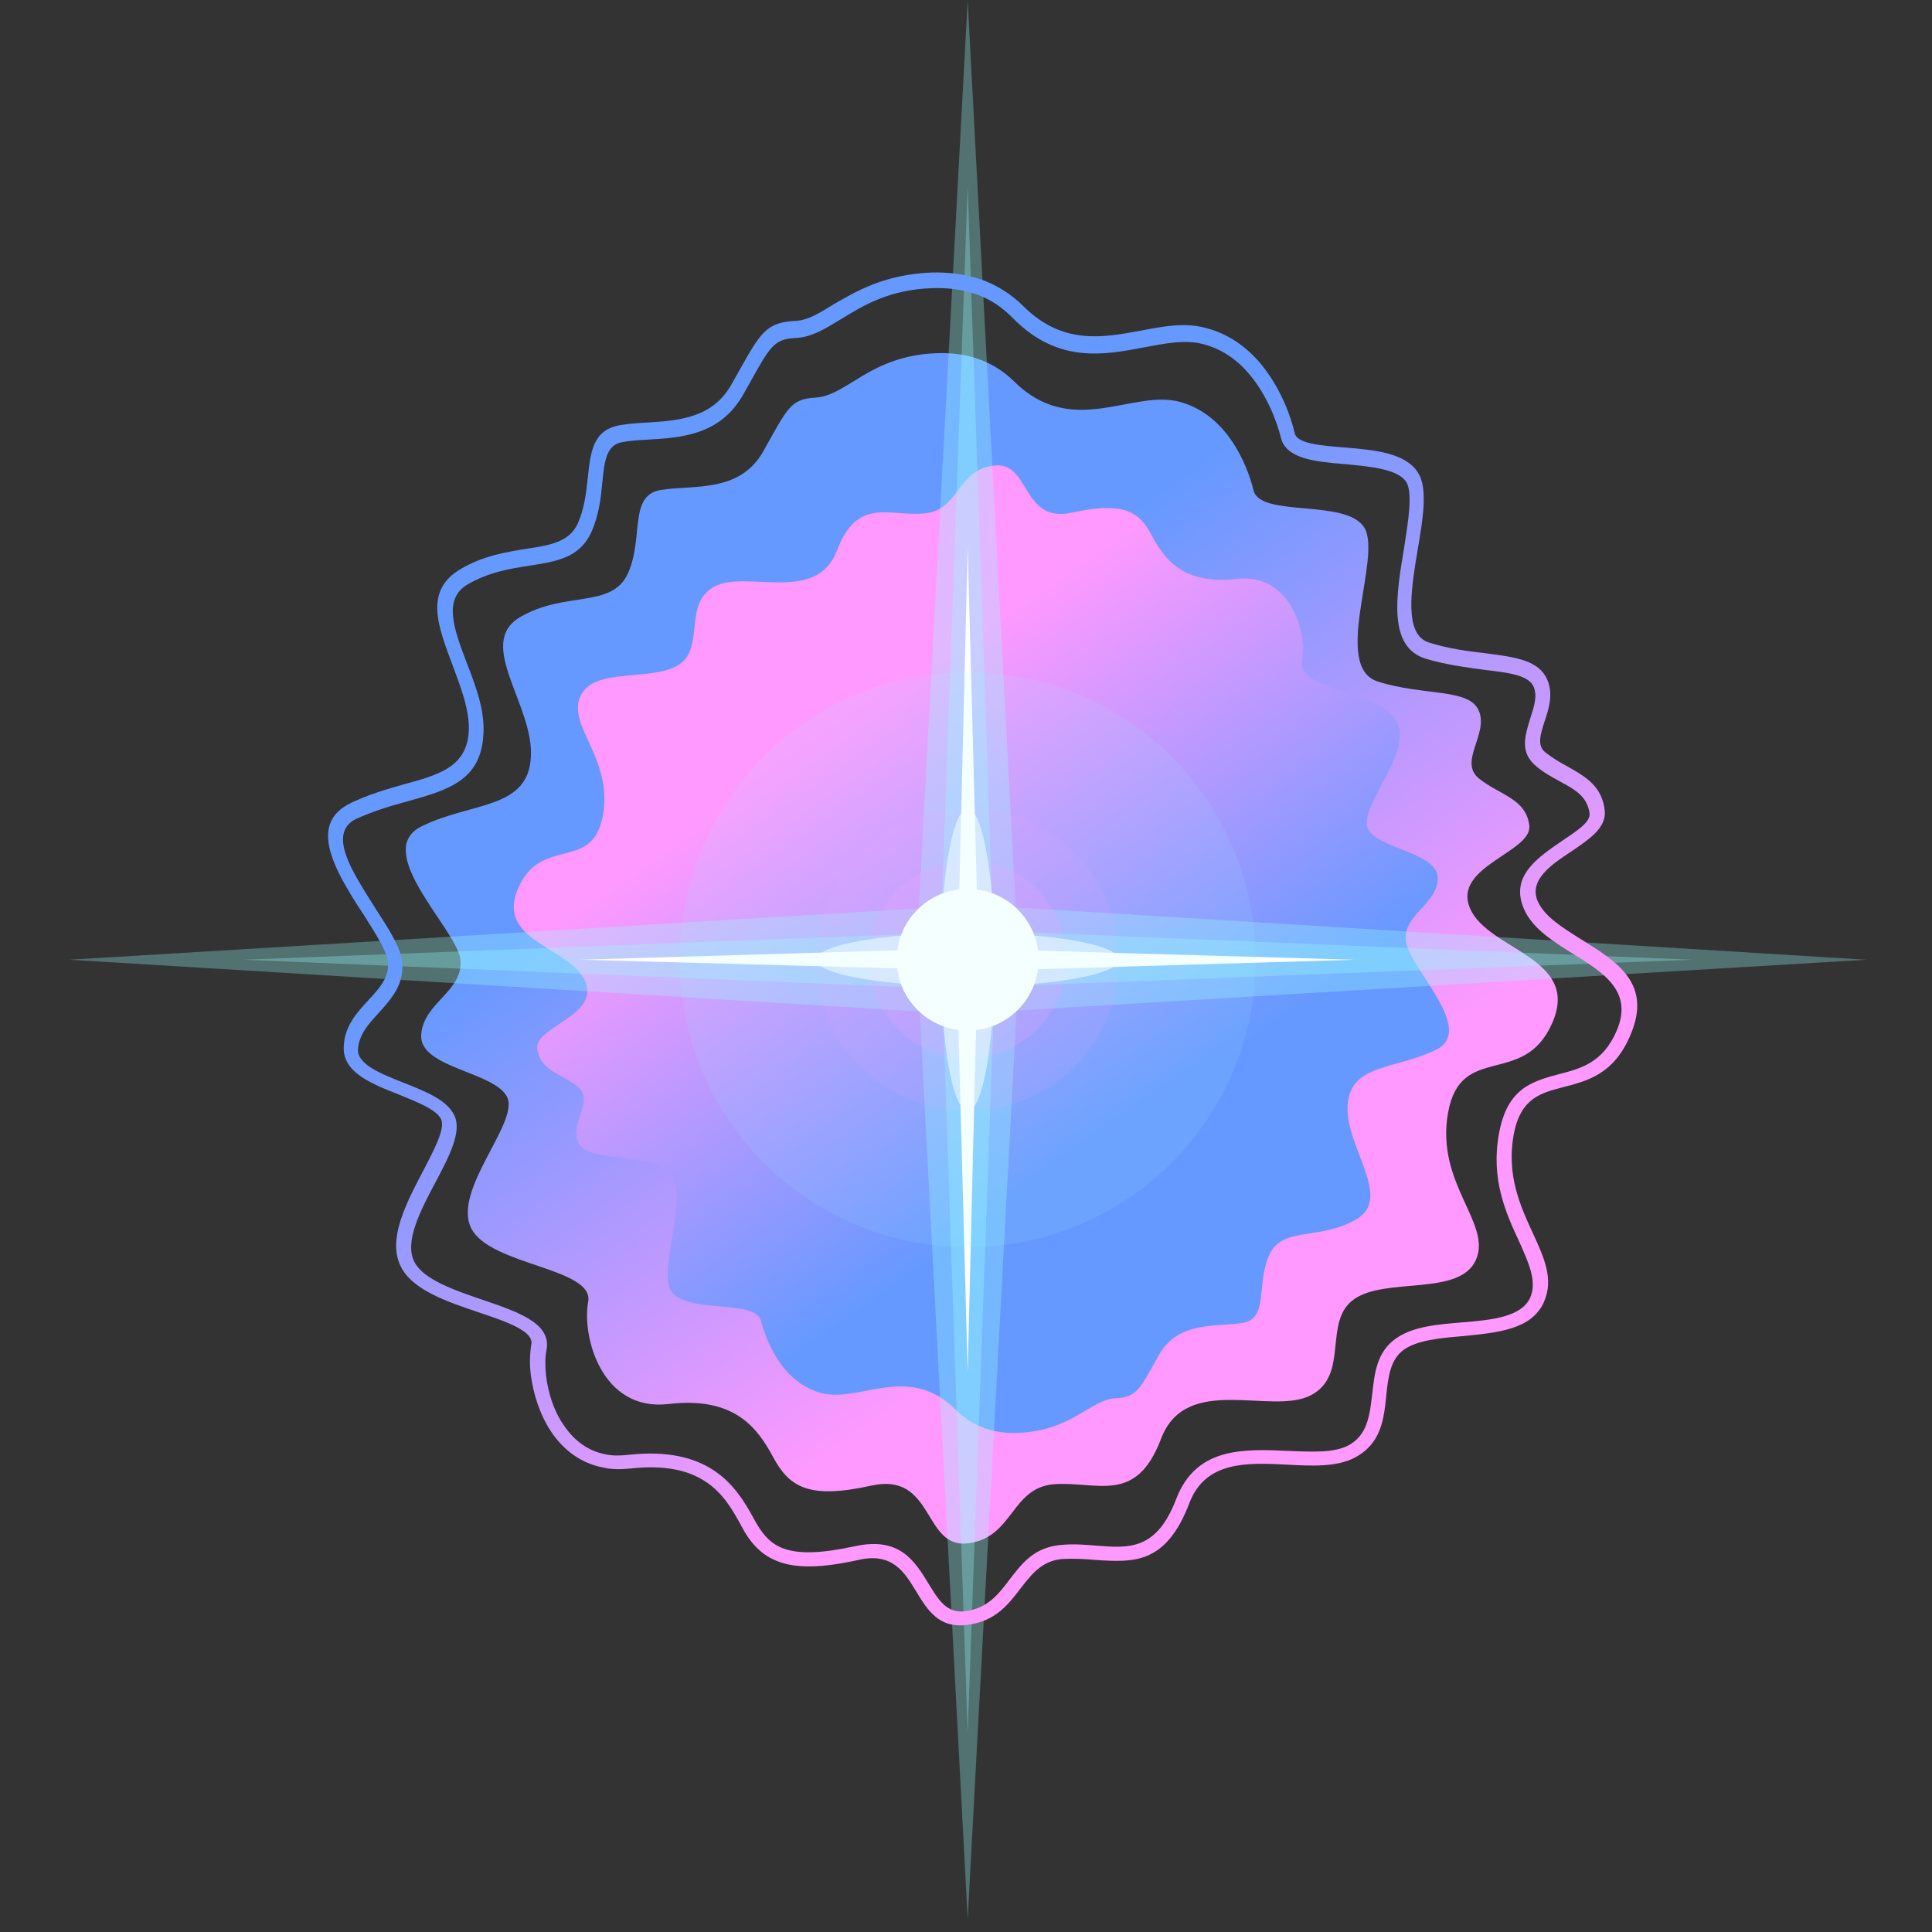 <svg xmlns="http://www.w3.org/2000/svg" xmlns:xlink="http://www.w3.org/1999/xlink" width="204" zoomAndPan="magnify" viewBox="0 0 153 153" height="204" preserveAspectRatio="xMidYMid meet" version="1.0"><rect x="0" y="0" width="153" height="153" fill="#333333" stroke="none"/><defs><clipPath id="db8d544414"><path d="M 32 27 L 124 27 L 124 123 L 32 123 Z M 32 27 " clip-rule="nonzero"/></clipPath><clipPath id="49e6bb229f"><path d="M 74.188 27.969 C 76.242 27.891 78.453 28.395 80.277 30.176 C 84.852 34.742 89.582 30.871 93.344 31.801 C 97.105 32.77 98.734 36.676 99.277 38.844 C 99.82 41.012 106.609 39.465 108.043 41.785 C 109.477 44.109 105.406 52.816 109.129 53.98 C 112.852 55.141 116.379 54.484 117.117 56.301 C 117.891 58.121 115.488 60.328 117.117 61.645 C 118.746 62.961 120.84 63.23 121.109 65.359 C 121.383 67.488 114.984 68.609 116.418 71.938 C 117.855 75.27 125.184 75.809 122.934 80.996 C 120.684 86.184 115.684 82.508 114.676 88.117 C 113.664 93.73 118.164 96.867 116.883 99.77 C 115.605 102.672 109.789 101.125 107.266 102.867 C 104.707 104.605 106.918 108.863 103.816 110.492 C 100.715 112.117 93.926 108.711 91.949 113.934 C 89.973 119.16 86.945 117.305 83.496 117.535 C 80.043 117.805 80.277 121.754 76.672 122.219 C 73.062 122.684 74.031 116.527 68.992 117.652 C 63.949 118.773 62.477 117.691 61.234 115.406 C 59.996 113.121 58.211 110.566 52.938 111.188 C 47.625 111.805 46.074 105.809 46.578 103.098 C 47.082 100.387 38.781 100.234 37.309 97.254 C 35.836 94.234 41.07 88.969 40.18 86.918 C 39.25 84.867 33.199 84.598 33.355 81.965 C 33.508 79.371 36.766 78.52 36.457 75.926 C 36.031 73.449 29.438 67.371 33.391 65.438 C 37.309 63.5 41.809 64.121 42.039 59.98 C 42.312 55.875 37.621 50.961 41.188 48.871 C 44.754 46.781 48.438 48.211 49.719 45.426 C 51 42.637 49.758 39.23 52.316 38.805 C 54.875 38.379 58.598 39.078 60.461 35.711 C 62.359 32.344 62.594 31.605 64.531 31.492 C 67.09 31.375 68.836 28.164 74.188 27.969 Z M 74.188 27.969 " clip-rule="evenodd"/></clipPath><linearGradient x1="11775.811" gradientTransform="matrix(0.011, 0, 0, -0.011, -14.876, -14.812)" y1="-13198.324" x2="4903.64" gradientUnits="userSpaceOnUse" y2="-3286.369" id="40c630bc21"><stop stop-opacity="1" stop-color="rgb(100%, 59.999%, 100%)" offset="0"/><stop stop-opacity="1" stop-color="rgb(100%, 59.999%, 100%)" offset="0.25"/><stop stop-opacity="1" stop-color="rgb(100%, 59.999%, 100%)" offset="0.281"/><stop stop-opacity="1" stop-color="rgb(100%, 59.999%, 100%)" offset="0.297"/><stop stop-opacity="1" stop-color="rgb(99.678%, 59.999%, 100%)" offset="0.301"/><stop stop-opacity="1" stop-color="rgb(99.356%, 59.999%, 100%)" offset="0.305"/><stop stop-opacity="1" stop-color="rgb(98.709%, 59.999%, 100%)" offset="0.309"/><stop stop-opacity="1" stop-color="rgb(98.062%, 59.999%, 100%)" offset="0.312"/><stop stop-opacity="1" stop-color="rgb(97.415%, 59.999%, 100%)" offset="0.316"/><stop stop-opacity="1" stop-color="rgb(96.768%, 59.999%, 100%)" offset="0.32"/><stop stop-opacity="1" stop-color="rgb(96.12%, 59.999%, 100%)" offset="0.324"/><stop stop-opacity="1" stop-color="rgb(95.473%, 59.999%, 100%)" offset="0.328"/><stop stop-opacity="1" stop-color="rgb(94.826%, 59.999%, 100%)" offset="0.332"/><stop stop-opacity="1" stop-color="rgb(94.179%, 59.999%, 100%)" offset="0.336"/><stop stop-opacity="1" stop-color="rgb(93.532%, 59.999%, 100%)" offset="0.34"/><stop stop-opacity="1" stop-color="rgb(92.885%, 59.999%, 100%)" offset="0.344"/><stop stop-opacity="1" stop-color="rgb(92.236%, 59.999%, 100%)" offset="0.348"/><stop stop-opacity="1" stop-color="rgb(91.589%, 59.999%, 100%)" offset="0.352"/><stop stop-opacity="1" stop-color="rgb(90.942%, 59.999%, 100%)" offset="0.355"/><stop stop-opacity="1" stop-color="rgb(90.295%, 59.999%, 100%)" offset="0.359"/><stop stop-opacity="1" stop-color="rgb(89.648%, 59.999%, 100%)" offset="0.363"/><stop stop-opacity="1" stop-color="rgb(89.001%, 59.999%, 100%)" offset="0.367"/><stop stop-opacity="1" stop-color="rgb(88.354%, 59.999%, 100%)" offset="0.371"/><stop stop-opacity="1" stop-color="rgb(87.708%, 59.999%, 100%)" offset="0.375"/><stop stop-opacity="1" stop-color="rgb(87.059%, 59.999%, 100%)" offset="0.379"/><stop stop-opacity="1" stop-color="rgb(86.412%, 59.999%, 100%)" offset="0.383"/><stop stop-opacity="1" stop-color="rgb(85.765%, 59.999%, 100%)" offset="0.387"/><stop stop-opacity="1" stop-color="rgb(85.118%, 59.999%, 100%)" offset="0.391"/><stop stop-opacity="1" stop-color="rgb(84.471%, 59.999%, 100%)" offset="0.395"/><stop stop-opacity="1" stop-color="rgb(83.824%, 59.999%, 100%)" offset="0.398"/><stop stop-opacity="1" stop-color="rgb(83.176%, 59.999%, 100%)" offset="0.402"/><stop stop-opacity="1" stop-color="rgb(82.529%, 59.999%, 100%)" offset="0.406"/><stop stop-opacity="1" stop-color="rgb(81.882%, 59.999%, 100%)" offset="0.41"/><stop stop-opacity="1" stop-color="rgb(81.235%, 59.999%, 100%)" offset="0.414"/><stop stop-opacity="1" stop-color="rgb(80.588%, 59.999%, 100%)" offset="0.418"/><stop stop-opacity="1" stop-color="rgb(79.941%, 59.999%, 100%)" offset="0.422"/><stop stop-opacity="1" stop-color="rgb(79.294%, 59.999%, 100%)" offset="0.426"/><stop stop-opacity="1" stop-color="rgb(78.647%, 59.999%, 100%)" offset="0.43"/><stop stop-opacity="1" stop-color="rgb(77.998%, 59.999%, 100%)" offset="0.434"/><stop stop-opacity="1" stop-color="rgb(77.351%, 59.999%, 100%)" offset="0.438"/><stop stop-opacity="1" stop-color="rgb(76.704%, 59.999%, 100%)" offset="0.441"/><stop stop-opacity="1" stop-color="rgb(76.057%, 59.999%, 100%)" offset="0.445"/><stop stop-opacity="1" stop-color="rgb(75.41%, 59.999%, 100%)" offset="0.449"/><stop stop-opacity="1" stop-color="rgb(74.763%, 59.999%, 100%)" offset="0.453"/><stop stop-opacity="1" stop-color="rgb(74.115%, 59.999%, 100%)" offset="0.457"/><stop stop-opacity="1" stop-color="rgb(73.468%, 59.999%, 100%)" offset="0.461"/><stop stop-opacity="1" stop-color="rgb(72.821%, 59.999%, 100%)" offset="0.465"/><stop stop-opacity="1" stop-color="rgb(72.174%, 59.999%, 100%)" offset="0.469"/><stop stop-opacity="1" stop-color="rgb(71.527%, 59.999%, 100%)" offset="0.473"/><stop stop-opacity="1" stop-color="rgb(70.88%, 59.999%, 100%)" offset="0.477"/><stop stop-opacity="1" stop-color="rgb(70.233%, 59.999%, 100%)" offset="0.48"/><stop stop-opacity="1" stop-color="rgb(69.586%, 59.999%, 100%)" offset="0.484"/><stop stop-opacity="1" stop-color="rgb(68.938%, 59.999%, 100%)" offset="0.488"/><stop stop-opacity="1" stop-color="rgb(68.291%, 59.999%, 100%)" offset="0.492"/><stop stop-opacity="1" stop-color="rgb(67.644%, 59.999%, 100%)" offset="0.496"/><stop stop-opacity="1" stop-color="rgb(66.997%, 59.999%, 100%)" offset="0.5"/><stop stop-opacity="1" stop-color="rgb(66.35%, 59.999%, 100%)" offset="0.504"/><stop stop-opacity="1" stop-color="rgb(65.703%, 59.999%, 100%)" offset="0.508"/><stop stop-opacity="1" stop-color="rgb(65.054%, 59.999%, 100%)" offset="0.512"/><stop stop-opacity="1" stop-color="rgb(64.407%, 59.999%, 100%)" offset="0.516"/><stop stop-opacity="1" stop-color="rgb(63.76%, 59.999%, 100%)" offset="0.52"/><stop stop-opacity="1" stop-color="rgb(63.113%, 59.999%, 100%)" offset="0.523"/><stop stop-opacity="1" stop-color="rgb(62.466%, 59.999%, 100%)" offset="0.527"/><stop stop-opacity="1" stop-color="rgb(61.819%, 59.999%, 100%)" offset="0.531"/><stop stop-opacity="1" stop-color="rgb(61.172%, 59.999%, 100%)" offset="0.535"/><stop stop-opacity="1" stop-color="rgb(60.526%, 59.999%, 100%)" offset="0.539"/><stop stop-opacity="1" stop-color="rgb(59.877%, 59.999%, 100%)" offset="0.543"/><stop stop-opacity="1" stop-color="rgb(59.23%, 59.999%, 100%)" offset="0.547"/><stop stop-opacity="1" stop-color="rgb(58.583%, 59.999%, 100%)" offset="0.551"/><stop stop-opacity="1" stop-color="rgb(57.936%, 59.999%, 100%)" offset="0.555"/><stop stop-opacity="1" stop-color="rgb(57.289%, 59.999%, 100%)" offset="0.559"/><stop stop-opacity="1" stop-color="rgb(56.642%, 59.999%, 100%)" offset="0.562"/><stop stop-opacity="1" stop-color="rgb(55.994%, 59.999%, 100%)" offset="0.566"/><stop stop-opacity="1" stop-color="rgb(55.347%, 59.999%, 100%)" offset="0.57"/><stop stop-opacity="1" stop-color="rgb(54.7%, 59.999%, 100%)" offset="0.574"/><stop stop-opacity="1" stop-color="rgb(54.053%, 59.999%, 100%)" offset="0.578"/><stop stop-opacity="1" stop-color="rgb(53.406%, 59.999%, 100%)" offset="0.582"/><stop stop-opacity="1" stop-color="rgb(52.759%, 59.999%, 100%)" offset="0.586"/><stop stop-opacity="1" stop-color="rgb(52.11%, 59.999%, 100%)" offset="0.59"/><stop stop-opacity="1" stop-color="rgb(51.463%, 59.999%, 100%)" offset="0.594"/><stop stop-opacity="1" stop-color="rgb(50.816%, 59.999%, 100%)" offset="0.598"/><stop stop-opacity="1" stop-color="rgb(50.169%, 59.999%, 100%)" offset="0.602"/><stop stop-opacity="1" stop-color="rgb(49.522%, 59.999%, 100%)" offset="0.605"/><stop stop-opacity="1" stop-color="rgb(48.875%, 59.999%, 100%)" offset="0.609"/><stop stop-opacity="1" stop-color="rgb(48.228%, 59.999%, 100%)" offset="0.613"/><stop stop-opacity="1" stop-color="rgb(47.581%, 59.999%, 100%)" offset="0.617"/><stop stop-opacity="1" stop-color="rgb(46.933%, 59.999%, 100%)" offset="0.621"/><stop stop-opacity="1" stop-color="rgb(46.286%, 59.999%, 100%)" offset="0.625"/><stop stop-opacity="1" stop-color="rgb(45.639%, 59.999%, 100%)" offset="0.629"/><stop stop-opacity="1" stop-color="rgb(44.992%, 59.999%, 100%)" offset="0.633"/><stop stop-opacity="1" stop-color="rgb(44.345%, 59.999%, 100%)" offset="0.637"/><stop stop-opacity="1" stop-color="rgb(43.698%, 59.999%, 100%)" offset="0.641"/><stop stop-opacity="1" stop-color="rgb(43.05%, 59.999%, 100%)" offset="0.645"/><stop stop-opacity="1" stop-color="rgb(42.403%, 59.999%, 100%)" offset="0.648"/><stop stop-opacity="1" stop-color="rgb(41.756%, 59.999%, 100%)" offset="0.652"/><stop stop-opacity="1" stop-color="rgb(41.109%, 59.999%, 100%)" offset="0.656"/><stop stop-opacity="1" stop-color="rgb(40.553%, 59.999%, 100%)" offset="0.66"/><stop stop-opacity="1" stop-color="rgb(39.999%, 59.999%, 100%)" offset="0.664"/><stop stop-opacity="1" stop-color="rgb(39.999%, 59.999%, 100%)" offset="0.672"/><stop stop-opacity="1" stop-color="rgb(39.999%, 59.999%, 100%)" offset="0.688"/><stop stop-opacity="1" stop-color="rgb(39.999%, 59.999%, 100%)" offset="0.75"/><stop stop-opacity="1" stop-color="rgb(39.999%, 59.999%, 100%)" offset="1"/></linearGradient><clipPath id="f0d7d3f86e"><path d="M 40 36 L 115 36 L 115 114 L 40 114 Z M 40 36 " clip-rule="nonzero"/></clipPath><clipPath id="bb50229cfa"><path d="M 80.625 113.473 C 78.957 113.547 77.176 113.121 75.699 111.652 C 71.977 107.938 68.141 111.07 65.113 110.336 C 62.051 109.562 60.73 106.387 60.266 104.605 C 59.801 102.828 54.293 104.105 53.133 102.207 C 51.969 100.312 55.305 93.227 52.277 92.297 C 49.254 91.332 46.383 91.871 45.762 90.402 C 45.145 88.93 47.082 87.152 45.762 86.066 C 44.445 84.984 42.738 84.789 42.543 83.047 C 42.352 81.305 47.508 80.414 46.344 77.707 C 45.18 74.996 39.211 74.57 41.031 70.352 C 42.855 66.133 46.926 69.113 47.742 64.586 C 48.555 60.055 44.91 57.5 45.957 55.141 C 47.004 52.781 51.695 54.02 53.789 52.625 C 55.848 51.23 54.062 47.746 56.621 46.434 C 59.141 45.117 64.648 47.863 66.277 43.605 C 67.906 39.348 70.348 40.898 73.141 40.664 C 75.973 40.473 75.738 37.219 78.688 36.871 C 81.633 36.484 80.859 41.516 84.93 40.586 C 89.039 39.695 90.242 40.547 91.211 42.406 C 92.219 44.266 93.656 46.316 97.961 45.852 C 102.266 45.348 103.543 50.227 103.117 52.43 C 102.691 54.637 109.438 54.754 110.641 57.191 C 111.844 59.629 107.578 63.926 108.312 65.59 C 109.051 67.254 113.977 67.488 113.859 69.617 C 113.742 71.707 111.066 72.441 111.34 74.531 C 111.57 76.621 116.922 81.539 113.742 83.125 C 110.562 84.711 106.918 84.207 106.723 87.539 C 106.531 90.867 110.332 94.852 107.422 96.555 C 104.516 98.258 101.527 97.098 100.52 99.383 C 99.473 101.664 100.48 104.414 98.426 104.762 C 96.371 105.109 93.344 104.57 91.793 107.277 C 90.281 109.988 90.051 110.605 88.496 110.723 C 86.402 110.723 84.969 113.316 80.625 113.473 Z M 80.625 113.473 " clip-rule="evenodd"/></clipPath><linearGradient x1="5699.978" gradientTransform="matrix(0.011, 0, 0, -0.011, -14.876, -14.812)" y1="-4133.611" x2="11283.169" gradientUnits="userSpaceOnUse" y2="-12186.519" id="8aed0a13f6"><stop stop-opacity="1" stop-color="rgb(100%, 59.999%, 100%)" offset="0"/><stop stop-opacity="1" stop-color="rgb(100%, 59.999%, 100%)" offset="0.25"/><stop stop-opacity="1" stop-color="rgb(100%, 59.999%, 100%)" offset="0.281"/><stop stop-opacity="1" stop-color="rgb(100%, 59.999%, 100%)" offset="0.297"/><stop stop-opacity="1" stop-color="rgb(99.756%, 59.999%, 100%)" offset="0.301"/><stop stop-opacity="1" stop-color="rgb(99.513%, 59.999%, 100%)" offset="0.305"/><stop stop-opacity="1" stop-color="rgb(98.865%, 59.999%, 100%)" offset="0.309"/><stop stop-opacity="1" stop-color="rgb(98.218%, 59.999%, 100%)" offset="0.312"/><stop stop-opacity="1" stop-color="rgb(97.569%, 59.999%, 100%)" offset="0.316"/><stop stop-opacity="1" stop-color="rgb(96.922%, 59.999%, 100%)" offset="0.32"/><stop stop-opacity="1" stop-color="rgb(96.274%, 59.999%, 100%)" offset="0.324"/><stop stop-opacity="1" stop-color="rgb(95.627%, 59.999%, 100%)" offset="0.328"/><stop stop-opacity="1" stop-color="rgb(94.98%, 59.999%, 100%)" offset="0.332"/><stop stop-opacity="1" stop-color="rgb(94.333%, 59.999%, 100%)" offset="0.336"/><stop stop-opacity="1" stop-color="rgb(93.684%, 59.999%, 100%)" offset="0.34"/><stop stop-opacity="1" stop-color="rgb(93.037%, 59.999%, 100%)" offset="0.344"/><stop stop-opacity="1" stop-color="rgb(92.389%, 59.999%, 100%)" offset="0.348"/><stop stop-opacity="1" stop-color="rgb(91.742%, 59.999%, 100%)" offset="0.352"/><stop stop-opacity="1" stop-color="rgb(91.093%, 59.999%, 100%)" offset="0.355"/><stop stop-opacity="1" stop-color="rgb(90.446%, 59.999%, 100%)" offset="0.359"/><stop stop-opacity="1" stop-color="rgb(89.798%, 59.999%, 100%)" offset="0.363"/><stop stop-opacity="1" stop-color="rgb(89.151%, 59.999%, 100%)" offset="0.367"/><stop stop-opacity="1" stop-color="rgb(88.503%, 59.999%, 100%)" offset="0.371"/><stop stop-opacity="1" stop-color="rgb(87.856%, 59.999%, 100%)" offset="0.375"/><stop stop-opacity="1" stop-color="rgb(87.207%, 59.999%, 100%)" offset="0.379"/><stop stop-opacity="1" stop-color="rgb(86.56%, 59.999%, 100%)" offset="0.383"/><stop stop-opacity="1" stop-color="rgb(85.912%, 59.999%, 100%)" offset="0.387"/><stop stop-opacity="1" stop-color="rgb(85.265%, 59.999%, 100%)" offset="0.391"/><stop stop-opacity="1" stop-color="rgb(84.618%, 59.999%, 100%)" offset="0.395"/><stop stop-opacity="1" stop-color="rgb(83.971%, 59.999%, 100%)" offset="0.398"/><stop stop-opacity="1" stop-color="rgb(83.322%, 59.999%, 100%)" offset="0.402"/><stop stop-opacity="1" stop-color="rgb(82.675%, 59.999%, 100%)" offset="0.406"/><stop stop-opacity="1" stop-color="rgb(82.027%, 59.999%, 100%)" offset="0.41"/><stop stop-opacity="1" stop-color="rgb(81.38%, 59.999%, 100%)" offset="0.414"/><stop stop-opacity="1" stop-color="rgb(80.731%, 59.999%, 100%)" offset="0.418"/><stop stop-opacity="1" stop-color="rgb(80.084%, 59.999%, 100%)" offset="0.422"/><stop stop-opacity="1" stop-color="rgb(79.436%, 59.999%, 100%)" offset="0.426"/><stop stop-opacity="1" stop-color="rgb(78.789%, 59.999%, 100%)" offset="0.43"/><stop stop-opacity="1" stop-color="rgb(78.14%, 59.999%, 100%)" offset="0.434"/><stop stop-opacity="1" stop-color="rgb(77.493%, 59.999%, 100%)" offset="0.438"/><stop stop-opacity="1" stop-color="rgb(76.845%, 59.999%, 100%)" offset="0.441"/><stop stop-opacity="1" stop-color="rgb(76.198%, 59.999%, 100%)" offset="0.445"/><stop stop-opacity="1" stop-color="rgb(75.551%, 59.999%, 100%)" offset="0.449"/><stop stop-opacity="1" stop-color="rgb(74.904%, 59.999%, 100%)" offset="0.453"/><stop stop-opacity="1" stop-color="rgb(74.255%, 59.999%, 100%)" offset="0.457"/><stop stop-opacity="1" stop-color="rgb(73.608%, 59.999%, 100%)" offset="0.461"/><stop stop-opacity="1" stop-color="rgb(72.96%, 59.999%, 100%)" offset="0.465"/><stop stop-opacity="1" stop-color="rgb(72.313%, 59.999%, 100%)" offset="0.469"/><stop stop-opacity="1" stop-color="rgb(71.664%, 59.999%, 100%)" offset="0.473"/><stop stop-opacity="1" stop-color="rgb(71.017%, 59.999%, 100%)" offset="0.477"/><stop stop-opacity="1" stop-color="rgb(70.369%, 59.999%, 100%)" offset="0.48"/><stop stop-opacity="1" stop-color="rgb(69.722%, 59.999%, 100%)" offset="0.484"/><stop stop-opacity="1" stop-color="rgb(69.073%, 59.999%, 100%)" offset="0.488"/><stop stop-opacity="1" stop-color="rgb(68.427%, 59.999%, 100%)" offset="0.492"/><stop stop-opacity="1" stop-color="rgb(67.778%, 59.999%, 100%)" offset="0.496"/><stop stop-opacity="1" stop-color="rgb(67.131%, 59.999%, 100%)" offset="0.5"/><stop stop-opacity="1" stop-color="rgb(66.484%, 59.999%, 100%)" offset="0.504"/><stop stop-opacity="1" stop-color="rgb(65.837%, 59.999%, 100%)" offset="0.508"/><stop stop-opacity="1" stop-color="rgb(65.189%, 59.999%, 100%)" offset="0.512"/><stop stop-opacity="1" stop-color="rgb(64.542%, 59.999%, 100%)" offset="0.516"/><stop stop-opacity="1" stop-color="rgb(63.893%, 59.999%, 100%)" offset="0.52"/><stop stop-opacity="1" stop-color="rgb(63.246%, 59.999%, 100%)" offset="0.523"/><stop stop-opacity="1" stop-color="rgb(62.598%, 59.999%, 100%)" offset="0.527"/><stop stop-opacity="1" stop-color="rgb(61.951%, 59.999%, 100%)" offset="0.531"/><stop stop-opacity="1" stop-color="rgb(61.302%, 59.999%, 100%)" offset="0.535"/><stop stop-opacity="1" stop-color="rgb(60.655%, 59.999%, 100%)" offset="0.539"/><stop stop-opacity="1" stop-color="rgb(60.007%, 59.999%, 100%)" offset="0.543"/><stop stop-opacity="1" stop-color="rgb(59.36%, 59.999%, 100%)" offset="0.547"/><stop stop-opacity="1" stop-color="rgb(58.711%, 59.999%, 100%)" offset="0.551"/><stop stop-opacity="1" stop-color="rgb(58.064%, 59.999%, 100%)" offset="0.555"/><stop stop-opacity="1" stop-color="rgb(57.417%, 59.999%, 100%)" offset="0.559"/><stop stop-opacity="1" stop-color="rgb(56.77%, 59.999%, 100%)" offset="0.562"/><stop stop-opacity="1" stop-color="rgb(56.122%, 59.999%, 100%)" offset="0.566"/><stop stop-opacity="1" stop-color="rgb(55.475%, 59.999%, 100%)" offset="0.57"/><stop stop-opacity="1" stop-color="rgb(54.826%, 59.999%, 100%)" offset="0.574"/><stop stop-opacity="1" stop-color="rgb(54.179%, 59.999%, 100%)" offset="0.578"/><stop stop-opacity="1" stop-color="rgb(53.531%, 59.999%, 100%)" offset="0.582"/><stop stop-opacity="1" stop-color="rgb(52.884%, 59.999%, 100%)" offset="0.586"/><stop stop-opacity="1" stop-color="rgb(52.235%, 59.999%, 100%)" offset="0.59"/><stop stop-opacity="1" stop-color="rgb(51.588%, 59.999%, 100%)" offset="0.594"/><stop stop-opacity="1" stop-color="rgb(50.94%, 59.999%, 100%)" offset="0.598"/><stop stop-opacity="1" stop-color="rgb(50.293%, 59.999%, 100%)" offset="0.602"/><stop stop-opacity="1" stop-color="rgb(49.644%, 59.999%, 100%)" offset="0.605"/><stop stop-opacity="1" stop-color="rgb(48.997%, 59.999%, 100%)" offset="0.609"/><stop stop-opacity="1" stop-color="rgb(48.351%, 59.999%, 100%)" offset="0.613"/><stop stop-opacity="1" stop-color="rgb(47.704%, 59.999%, 100%)" offset="0.617"/><stop stop-opacity="1" stop-color="rgb(47.055%, 59.999%, 100%)" offset="0.621"/><stop stop-opacity="1" stop-color="rgb(46.408%, 59.999%, 100%)" offset="0.625"/><stop stop-opacity="1" stop-color="rgb(45.76%, 59.999%, 100%)" offset="0.629"/><stop stop-opacity="1" stop-color="rgb(45.113%, 59.999%, 100%)" offset="0.633"/><stop stop-opacity="1" stop-color="rgb(44.464%, 59.999%, 100%)" offset="0.637"/><stop stop-opacity="1" stop-color="rgb(43.817%, 59.999%, 100%)" offset="0.641"/><stop stop-opacity="1" stop-color="rgb(43.169%, 59.999%, 100%)" offset="0.645"/><stop stop-opacity="1" stop-color="rgb(42.522%, 59.999%, 100%)" offset="0.648"/><stop stop-opacity="1" stop-color="rgb(41.873%, 59.999%, 100%)" offset="0.652"/><stop stop-opacity="1" stop-color="rgb(41.226%, 59.999%, 100%)" offset="0.656"/><stop stop-opacity="1" stop-color="rgb(40.613%, 59.999%, 100%)" offset="0.66"/><stop stop-opacity="1" stop-color="rgb(39.999%, 59.999%, 100%)" offset="0.664"/><stop stop-opacity="1" stop-color="rgb(39.999%, 59.999%, 100%)" offset="0.672"/><stop stop-opacity="1" stop-color="rgb(39.999%, 59.999%, 100%)" offset="0.688"/><stop stop-opacity="1" stop-color="rgb(39.999%, 59.999%, 100%)" offset="0.75"/><stop stop-opacity="1" stop-color="rgb(39.999%, 59.999%, 100%)" offset="1"/></linearGradient><clipPath id="a84443c1eb"><path d="M 5.473 0 L 147.793 0 L 147.793 152 L 5.473 152 Z M 5.473 0 " clip-rule="nonzero"/></clipPath><clipPath id="5a1e98e089"><path d="M 25 21 L 130 21 L 130 129 L 25 129 Z M 25 21 " clip-rule="nonzero"/></clipPath><clipPath id="889e1dd93f"><path d="M 73.762 21.582 C 75.082 21.543 76.438 21.699 77.793 22.164 C 78.918 22.59 80.043 23.246 81.051 24.254 C 84.156 27.348 87.375 26.73 90.32 26.188 C 92.105 25.84 93.812 25.531 95.438 25.957 C 97.301 26.422 98.734 27.504 99.82 28.781 C 101.332 30.602 102.188 32.809 102.535 34.316 C 102.73 35.129 104.551 35.285 106.492 35.438 C 108.855 35.633 111.34 35.863 112.309 37.453 C 113.082 38.691 112.695 41.051 112.27 43.527 C 111.727 46.781 111.184 50.262 113.16 50.883 C 114.75 51.387 116.301 51.578 117.66 51.734 C 120.023 52.043 121.887 52.277 122.547 53.863 C 123.012 54.984 122.664 56.109 122.312 57.152 C 122.004 58.121 121.691 59.051 122.391 59.59 C 122.934 60.016 123.516 60.367 124.098 60.676 C 125.531 61.488 126.852 62.223 127.082 64.16 C 127.238 65.551 125.883 66.441 124.406 67.449 C 122.816 68.496 121.074 69.695 121.77 71.359 C 122.312 72.598 123.785 73.488 125.262 74.418 C 128.051 76.156 130.883 77.898 129.102 82.004 C 127.781 85.098 125.688 85.602 123.75 86.105 C 122.004 86.57 120.414 86.957 119.871 89.859 C 119.289 93.074 120.414 95.551 121.383 97.641 C 122.312 99.652 123.051 101.316 122.273 103.098 C 121.305 105.305 118.59 105.535 115.875 105.809 C 114.094 105.961 112.309 106.117 111.223 106.852 C 110.098 107.625 109.941 109.02 109.789 110.453 C 109.594 112.387 109.398 114.324 107.266 115.445 C 105.832 116.18 103.934 116.102 101.914 115.988 C 98.812 115.832 95.477 115.676 94.199 119.008 C 92.336 123.922 89.738 123.727 86.754 123.535 C 85.938 123.457 85.047 123.418 84.191 123.457 C 82.527 123.574 81.711 124.656 80.859 125.742 C 79.852 127.059 78.844 128.41 76.555 128.684 C 74.344 128.953 73.453 127.52 72.52 125.973 C 71.629 124.504 70.66 122.914 67.984 123.535 C 65.035 124.191 63.098 124.191 61.703 123.688 C 60.227 123.148 59.375 122.141 58.637 120.711 C 57.98 119.508 57.203 118.191 55.883 117.34 C 54.566 116.453 52.703 115.988 49.914 116.297 C 49.137 116.375 48.438 116.375 47.781 116.219 C 45.918 115.871 44.562 114.75 43.629 113.355 C 42.738 112 42.234 110.375 42.039 108.902 C 41.926 108.012 41.961 107.16 42.078 106.465 C 42.273 105.422 40.18 104.684 37.852 103.91 C 35.332 103.059 32.617 102.129 31.727 100.273 C 30.68 98.145 32.152 95.316 33.469 92.801 C 34.402 91.02 35.254 89.395 34.945 88.66 C 34.594 87.887 33.121 87.305 31.609 86.688 C 29.359 85.797 27.07 84.906 27.227 82.816 C 27.305 81.23 28.273 80.184 29.203 79.176 C 30.059 78.25 30.871 77.359 30.715 76.121 C 30.602 75.27 29.707 73.875 28.777 72.402 C 28.078 71.359 27.383 70.234 26.84 69.152 C 25.715 66.867 25.402 64.777 27.73 63.617 C 29.164 62.922 30.641 62.496 31.996 62.109 C 34.711 61.371 36.922 60.754 37.117 58.004 C 37.23 56.301 36.496 54.445 35.836 52.664 C 34.672 49.566 33.586 46.781 36.457 45.078 C 38.277 43.992 40.102 43.723 41.73 43.453 C 43.59 43.18 45.105 42.91 45.762 41.438 C 46.266 40.316 46.422 39.039 46.539 37.918 C 46.77 35.789 46.926 34.008 49.176 33.66 C 49.836 33.543 50.531 33.504 51.23 33.465 C 53.637 33.309 56.387 33.156 57.902 30.484 L 58.406 29.594 C 60.227 26.344 60.656 25.531 62.98 25.414 C 63.988 25.375 64.957 24.758 66.082 24.059 C 67.789 23.09 70 21.738 73.762 21.582 Z M 77.367 23.324 C 76.203 22.898 74.965 22.781 73.801 22.82 C 70.387 22.938 68.332 24.215 66.625 25.258 C 65.348 26.035 64.262 26.73 62.941 26.77 C 61.273 26.848 60.926 27.543 59.375 30.328 L 58.871 31.219 C 57.047 34.473 53.945 34.664 51.23 34.82 C 50.531 34.859 49.875 34.898 49.293 35.012 C 48.012 35.207 47.855 36.562 47.703 38.188 C 47.586 39.426 47.43 40.781 46.848 42.098 C 45.918 44.188 44.094 44.457 41.887 44.805 C 40.371 45.039 38.707 45.309 37.039 46.277 C 35.059 47.438 35.953 49.801 36.922 52.391 C 37.66 54.289 38.434 56.301 38.277 58.238 C 38.047 61.836 35.449 62.57 32.27 63.461 C 30.949 63.812 29.555 64.238 28.195 64.855 C 26.723 65.59 27.031 67.102 27.848 68.766 C 28.352 69.773 29.051 70.855 29.707 71.902 C 30.754 73.527 31.727 74.996 31.84 76.156 C 32.035 77.938 31.027 79.062 30.02 80.184 C 29.242 81.035 28.43 81.887 28.352 83.086 C 28.273 84.285 30.137 85.023 31.996 85.758 C 33.742 86.453 35.41 87.113 35.992 88.352 C 36.574 89.629 35.602 91.523 34.516 93.574 C 33.316 95.82 31.996 98.336 32.812 99.922 C 33.508 101.316 35.953 102.168 38.238 102.941 C 41.07 103.91 43.668 104.801 43.281 106.891 C 43.164 107.473 43.164 108.168 43.242 108.941 C 43.398 110.219 43.824 111.691 44.637 112.852 C 45.414 114.012 46.5 114.902 47.973 115.176 C 48.516 115.289 49.098 115.289 49.758 115.211 C 52.898 114.863 55.031 115.445 56.543 116.453 C 58.055 117.457 58.949 118.891 59.684 120.246 C 60.305 121.406 60.965 122.258 62.09 122.645 C 63.293 123.07 64.996 123.031 67.711 122.449 C 71.242 121.676 72.441 123.613 73.566 125.469 C 74.305 126.668 74.965 127.793 76.438 127.598 C 78.223 127.367 79.074 126.242 79.926 125.121 C 80.938 123.805 81.906 122.488 84.156 122.336 C 85.125 122.258 86.016 122.336 86.906 122.41 C 89.43 122.605 91.602 122.762 93.152 118.695 C 94.742 114.555 98.543 114.75 102.07 114.902 C 103.895 114.98 105.637 115.059 106.762 114.477 C 108.312 113.664 108.469 112.039 108.664 110.453 C 108.855 108.75 109.012 107.047 110.602 105.961 C 111.961 105.031 113.898 104.879 115.797 104.723 C 118.164 104.531 120.492 104.297 121.188 102.75 C 121.73 101.473 121.074 100.039 120.297 98.297 C 119.25 96.055 118.047 93.383 118.707 89.781 C 119.367 86.145 121.344 85.641 123.477 85.059 C 125.145 84.633 126.93 84.172 128.016 81.656 C 129.371 78.52 127.004 77.047 124.641 75.578 C 123.012 74.57 121.344 73.527 120.684 71.977 C 119.559 69.383 121.77 67.914 123.75 66.559 C 124.91 65.785 125.957 65.09 125.883 64.43 C 125.727 63.074 124.68 62.496 123.516 61.875 C 122.895 61.527 122.234 61.18 121.652 60.676 C 120.336 59.59 120.762 58.277 121.188 56.883 C 121.461 56.031 121.77 55.141 121.461 54.406 C 121.074 53.477 119.559 53.281 117.582 53.051 C 116.188 52.855 114.559 52.664 112.891 52.16 C 109.902 51.23 110.562 47.168 111.184 43.453 C 111.531 41.207 111.883 39.078 111.379 38.188 C 110.719 37.141 108.547 36.949 106.492 36.754 C 104.125 36.562 101.875 36.328 101.449 34.703 C 101.102 33.309 100.324 31.297 98.969 29.672 C 98.039 28.551 96.797 27.621 95.207 27.234 C 93.848 26.887 92.258 27.195 90.629 27.504 C 87.375 28.125 83.805 28.781 80.277 25.258 C 79.309 24.254 78.336 23.672 77.367 23.324 Z M 77.367 23.324 " clip-rule="nonzero"/></clipPath><linearGradient x1="12199.223" gradientTransform="matrix(0.011, 0, 0, -0.011, -14.876, -14.812)" y1="-13835.012" x2="4506.592" gradientUnits="userSpaceOnUse" y2="-2729.37" id="c84d398198"><stop stop-opacity="1" stop-color="rgb(100%, 59.999%, 100%)" offset="0"/><stop stop-opacity="1" stop-color="rgb(100%, 59.999%, 100%)" offset="0.25"/><stop stop-opacity="1" stop-color="rgb(100%, 59.999%, 100%)" offset="0.281"/><stop stop-opacity="1" stop-color="rgb(100%, 59.999%, 100%)" offset="0.297"/><stop stop-opacity="1" stop-color="rgb(99.71%, 59.999%, 100%)" offset="0.301"/><stop stop-opacity="1" stop-color="rgb(99.422%, 59.999%, 100%)" offset="0.305"/><stop stop-opacity="1" stop-color="rgb(98.782%, 59.999%, 100%)" offset="0.309"/><stop stop-opacity="1" stop-color="rgb(98.145%, 59.999%, 100%)" offset="0.312"/><stop stop-opacity="1" stop-color="rgb(97.507%, 59.999%, 100%)" offset="0.316"/><stop stop-opacity="1" stop-color="rgb(96.869%, 59.999%, 100%)" offset="0.32"/><stop stop-opacity="1" stop-color="rgb(96.23%, 59.999%, 100%)" offset="0.324"/><stop stop-opacity="1" stop-color="rgb(95.592%, 59.999%, 100%)" offset="0.328"/><stop stop-opacity="1" stop-color="rgb(94.952%, 59.999%, 100%)" offset="0.332"/><stop stop-opacity="1" stop-color="rgb(94.315%, 59.999%, 100%)" offset="0.336"/><stop stop-opacity="1" stop-color="rgb(93.677%, 59.999%, 100%)" offset="0.34"/><stop stop-opacity="1" stop-color="rgb(93.039%, 59.999%, 100%)" offset="0.344"/><stop stop-opacity="1" stop-color="rgb(92.4%, 59.999%, 100%)" offset="0.348"/><stop stop-opacity="1" stop-color="rgb(91.762%, 59.999%, 100%)" offset="0.352"/><stop stop-opacity="1" stop-color="rgb(91.122%, 59.999%, 100%)" offset="0.355"/><stop stop-opacity="1" stop-color="rgb(90.485%, 59.999%, 100%)" offset="0.359"/><stop stop-opacity="1" stop-color="rgb(89.847%, 59.999%, 100%)" offset="0.363"/><stop stop-opacity="1" stop-color="rgb(89.209%, 59.999%, 100%)" offset="0.367"/><stop stop-opacity="1" stop-color="rgb(88.57%, 59.999%, 100%)" offset="0.371"/><stop stop-opacity="1" stop-color="rgb(87.932%, 59.999%, 100%)" offset="0.375"/><stop stop-opacity="1" stop-color="rgb(87.292%, 59.999%, 100%)" offset="0.379"/><stop stop-opacity="1" stop-color="rgb(86.655%, 59.999%, 100%)" offset="0.383"/><stop stop-opacity="1" stop-color="rgb(86.017%, 59.999%, 100%)" offset="0.387"/><stop stop-opacity="1" stop-color="rgb(85.379%, 59.999%, 100%)" offset="0.391"/><stop stop-opacity="1" stop-color="rgb(84.74%, 59.999%, 100%)" offset="0.395"/><stop stop-opacity="1" stop-color="rgb(84.102%, 59.999%, 100%)" offset="0.398"/><stop stop-opacity="1" stop-color="rgb(83.463%, 59.999%, 100%)" offset="0.402"/><stop stop-opacity="1" stop-color="rgb(82.825%, 59.999%, 100%)" offset="0.406"/><stop stop-opacity="1" stop-color="rgb(82.187%, 59.999%, 100%)" offset="0.41"/><stop stop-opacity="1" stop-color="rgb(81.549%, 59.999%, 100%)" offset="0.414"/><stop stop-opacity="1" stop-color="rgb(80.91%, 59.999%, 100%)" offset="0.418"/><stop stop-opacity="1" stop-color="rgb(80.272%, 59.999%, 100%)" offset="0.422"/><stop stop-opacity="1" stop-color="rgb(79.633%, 59.999%, 100%)" offset="0.426"/><stop stop-opacity="1" stop-color="rgb(78.995%, 59.999%, 100%)" offset="0.43"/><stop stop-opacity="1" stop-color="rgb(78.357%, 59.999%, 100%)" offset="0.434"/><stop stop-opacity="1" stop-color="rgb(77.719%, 59.999%, 100%)" offset="0.438"/><stop stop-opacity="1" stop-color="rgb(77.08%, 59.999%, 100%)" offset="0.441"/><stop stop-opacity="1" stop-color="rgb(76.442%, 59.999%, 100%)" offset="0.445"/><stop stop-opacity="1" stop-color="rgb(75.803%, 59.999%, 100%)" offset="0.449"/><stop stop-opacity="1" stop-color="rgb(75.165%, 59.999%, 100%)" offset="0.453"/><stop stop-opacity="1" stop-color="rgb(74.527%, 59.999%, 100%)" offset="0.457"/><stop stop-opacity="1" stop-color="rgb(73.889%, 59.999%, 100%)" offset="0.461"/><stop stop-opacity="1" stop-color="rgb(73.25%, 59.999%, 100%)" offset="0.465"/><stop stop-opacity="1" stop-color="rgb(72.612%, 59.999%, 100%)" offset="0.469"/><stop stop-opacity="1" stop-color="rgb(71.974%, 59.999%, 100%)" offset="0.473"/><stop stop-opacity="1" stop-color="rgb(71.336%, 59.999%, 100%)" offset="0.477"/><stop stop-opacity="1" stop-color="rgb(70.697%, 59.999%, 100%)" offset="0.48"/><stop stop-opacity="1" stop-color="rgb(70.059%, 59.999%, 100%)" offset="0.484"/><stop stop-opacity="1" stop-color="rgb(69.42%, 59.999%, 100%)" offset="0.488"/><stop stop-opacity="1" stop-color="rgb(68.782%, 59.999%, 100%)" offset="0.492"/><stop stop-opacity="1" stop-color="rgb(68.144%, 59.999%, 100%)" offset="0.496"/><stop stop-opacity="1" stop-color="rgb(67.506%, 59.999%, 100%)" offset="0.5"/><stop stop-opacity="1" stop-color="rgb(66.867%, 59.999%, 100%)" offset="0.504"/><stop stop-opacity="1" stop-color="rgb(66.229%, 59.999%, 100%)" offset="0.508"/><stop stop-opacity="1" stop-color="rgb(65.59%, 59.999%, 100%)" offset="0.512"/><stop stop-opacity="1" stop-color="rgb(64.952%, 59.999%, 100%)" offset="0.516"/><stop stop-opacity="1" stop-color="rgb(64.314%, 59.999%, 100%)" offset="0.52"/><stop stop-opacity="1" stop-color="rgb(63.676%, 59.999%, 100%)" offset="0.523"/><stop stop-opacity="1" stop-color="rgb(63.037%, 59.999%, 100%)" offset="0.527"/><stop stop-opacity="1" stop-color="rgb(62.399%, 59.999%, 100%)" offset="0.531"/><stop stop-opacity="1" stop-color="rgb(61.76%, 59.999%, 100%)" offset="0.535"/><stop stop-opacity="1" stop-color="rgb(61.122%, 59.999%, 100%)" offset="0.539"/><stop stop-opacity="1" stop-color="rgb(60.484%, 59.999%, 100%)" offset="0.543"/><stop stop-opacity="1" stop-color="rgb(59.846%, 59.999%, 100%)" offset="0.547"/><stop stop-opacity="1" stop-color="rgb(59.207%, 59.999%, 100%)" offset="0.551"/><stop stop-opacity="1" stop-color="rgb(58.569%, 59.999%, 100%)" offset="0.555"/><stop stop-opacity="1" stop-color="rgb(57.93%, 59.999%, 100%)" offset="0.559"/><stop stop-opacity="1" stop-color="rgb(57.292%, 59.999%, 100%)" offset="0.562"/><stop stop-opacity="1" stop-color="rgb(56.654%, 59.999%, 100%)" offset="0.566"/><stop stop-opacity="1" stop-color="rgb(56.017%, 59.999%, 100%)" offset="0.57"/><stop stop-opacity="1" stop-color="rgb(55.377%, 59.999%, 100%)" offset="0.574"/><stop stop-opacity="1" stop-color="rgb(54.739%, 59.999%, 100%)" offset="0.578"/><stop stop-opacity="1" stop-color="rgb(54.1%, 59.999%, 100%)" offset="0.582"/><stop stop-opacity="1" stop-color="rgb(53.462%, 59.999%, 100%)" offset="0.586"/><stop stop-opacity="1" stop-color="rgb(52.824%, 59.999%, 100%)" offset="0.59"/><stop stop-opacity="1" stop-color="rgb(52.187%, 59.999%, 100%)" offset="0.594"/><stop stop-opacity="1" stop-color="rgb(51.547%, 59.999%, 100%)" offset="0.598"/><stop stop-opacity="1" stop-color="rgb(50.909%, 59.999%, 100%)" offset="0.602"/><stop stop-opacity="1" stop-color="rgb(50.27%, 59.999%, 100%)" offset="0.605"/><stop stop-opacity="1" stop-color="rgb(49.632%, 59.999%, 100%)" offset="0.609"/><stop stop-opacity="1" stop-color="rgb(48.994%, 59.999%, 100%)" offset="0.613"/><stop stop-opacity="1" stop-color="rgb(48.357%, 59.999%, 100%)" offset="0.617"/><stop stop-opacity="1" stop-color="rgb(47.717%, 59.999%, 100%)" offset="0.621"/><stop stop-opacity="1" stop-color="rgb(47.079%, 59.999%, 100%)" offset="0.625"/><stop stop-opacity="1" stop-color="rgb(46.44%, 59.999%, 100%)" offset="0.629"/><stop stop-opacity="1" stop-color="rgb(45.802%, 59.999%, 100%)" offset="0.633"/><stop stop-opacity="1" stop-color="rgb(45.164%, 59.999%, 100%)" offset="0.637"/><stop stop-opacity="1" stop-color="rgb(44.527%, 59.999%, 100%)" offset="0.641"/><stop stop-opacity="1" stop-color="rgb(43.887%, 59.999%, 100%)" offset="0.645"/><stop stop-opacity="1" stop-color="rgb(43.25%, 59.999%, 100%)" offset="0.648"/><stop stop-opacity="1" stop-color="rgb(42.61%, 59.999%, 100%)" offset="0.652"/><stop stop-opacity="1" stop-color="rgb(41.972%, 59.999%, 100%)" offset="0.656"/><stop stop-opacity="1" stop-color="rgb(41.335%, 59.999%, 100%)" offset="0.66"/><stop stop-opacity="1" stop-color="rgb(40.697%, 59.999%, 100%)" offset="0.664"/><stop stop-opacity="1" stop-color="rgb(40.347%, 59.999%, 100%)" offset="0.668"/><stop stop-opacity="1" stop-color="rgb(39.999%, 59.999%, 100%)" offset="0.672"/><stop stop-opacity="1" stop-color="rgb(39.999%, 59.999%, 100%)" offset="0.688"/><stop stop-opacity="1" stop-color="rgb(39.999%, 59.999%, 100%)" offset="0.75"/><stop stop-opacity="1" stop-color="rgb(39.999%, 59.999%, 100%)" offset="1"/></linearGradient></defs><g clip-path="url(#db8d544414)"><g clip-path="url(#49e6bb229f)"><path fill="url(#40c630bc21)" d="M 29.438 122.684 L 29.438 27.891 L 125.184 27.891 L 125.184 122.684 Z M 29.438 122.684 " fill-rule="nonzero"/></g></g><g clip-path="url(#f0d7d3f86e)"><g clip-path="url(#bb50229cfa)"><path fill="url(#8aed0a13f6)" d="M 39.211 113.547 L 39.211 36.484 L 116.922 36.484 L 116.922 113.547 Z M 39.211 113.547 " fill-rule="nonzero"/></g></g><g clip-path="url(#a84443c1eb)"><path fill="#99ffff" d="M 76.633 0.023 L 80.434 71.863 L 147.793 76.004 L 80.508 80.027 L 76.633 151.984 L 72.832 80.105 L 5.473 76.004 L 72.754 71.938 Z M 76.633 0.023 " fill-opacity="0.302" fill-rule="evenodd"/></g><path fill="#ff99ff" d="M 76.633 64.043 C 83.262 64.043 88.613 69.383 88.613 76.004 C 88.613 82.621 83.262 87.965 76.633 87.965 C 70 87.965 64.648 82.621 64.648 76.004 C 64.648 69.383 70 64.043 76.633 64.043 Z M 76.633 64.043 " fill-opacity="0.102" fill-rule="evenodd"/><path fill="#ff99ff" d="M 76.633 68.145 C 80.977 68.145 84.465 71.668 84.465 75.965 C 84.465 80.301 80.938 83.785 76.633 83.785 C 72.289 83.785 68.797 80.262 68.797 75.965 C 68.797 71.668 72.289 68.145 76.633 68.145 Z M 76.633 68.145 " fill-opacity="0.2" fill-rule="evenodd"/><path fill="#99ffff" d="M 76.633 14.73 L 78.648 73.719 L 134.023 76.004 L 78.766 78.133 L 76.633 137.238 L 74.613 78.285 L 19.238 76.004 L 74.5 73.875 Z M 76.633 14.73 " fill-opacity="0.302" fill-rule="evenodd"/><path fill="#ffffff" d="M 76.633 43.297 L 77.484 75.152 L 107.266 76.004 L 77.406 76.895 L 76.633 108.711 L 75.777 76.816 L 45.996 76.004 L 75.855 75.113 Z M 76.633 43.297 " fill-opacity="1" fill-rule="evenodd"/><path fill="#ffffff" d="M 82.254 76.004 C 82.254 76.371 82.219 76.738 82.145 77.098 C 82.074 77.461 81.969 77.812 81.828 78.152 C 81.684 78.492 81.512 78.816 81.309 79.121 C 81.102 79.426 80.867 79.711 80.609 79.973 C 80.348 80.23 80.062 80.465 79.754 80.668 C 79.449 80.875 79.125 81.047 78.785 81.188 C 78.441 81.328 78.09 81.438 77.727 81.508 C 77.367 81.578 77 81.617 76.633 81.617 C 76.262 81.617 75.898 81.578 75.535 81.508 C 75.172 81.438 74.82 81.328 74.48 81.188 C 74.137 81.047 73.812 80.875 73.508 80.668 C 73.199 80.465 72.918 80.23 72.656 79.973 C 72.395 79.711 72.16 79.426 71.957 79.121 C 71.75 78.816 71.578 78.492 71.438 78.152 C 71.297 77.812 71.188 77.461 71.117 77.098 C 71.043 76.738 71.008 76.371 71.008 76.004 C 71.008 75.633 71.043 75.27 71.117 74.91 C 71.188 74.547 71.297 74.195 71.438 73.855 C 71.578 73.516 71.75 73.191 71.957 72.887 C 72.16 72.578 72.395 72.297 72.656 72.035 C 72.918 71.773 73.199 71.543 73.508 71.336 C 73.812 71.133 74.137 70.961 74.48 70.816 C 74.82 70.676 75.172 70.57 75.535 70.5 C 75.898 70.426 76.262 70.391 76.633 70.391 C 77 70.391 77.367 70.426 77.727 70.5 C 78.09 70.57 78.441 70.676 78.785 70.816 C 79.125 70.961 79.449 71.133 79.754 71.336 C 80.062 71.543 80.348 71.773 80.609 72.035 C 80.867 72.297 81.102 72.578 81.309 72.887 C 81.512 73.191 81.684 73.516 81.828 73.855 C 81.969 74.195 82.074 74.547 82.145 74.91 C 82.219 75.27 82.254 75.633 82.254 76.004 Z M 82.254 76.004 " fill-opacity="1" fill-rule="nonzero"/><path fill="#ffffff" d="M 76.633 64.043 C 77.793 64.043 78.766 69.383 78.766 76.004 C 78.766 82.582 77.832 87.965 76.633 87.965 C 75.469 87.965 74.5 82.621 74.5 76.004 C 74.5 69.383 75.469 64.043 76.633 64.043 Z M 76.633 64.043 " fill-opacity="0.549" fill-rule="evenodd"/><path fill="#ffffff" d="M 64.648 76.004 C 64.648 74.844 70 73.875 76.633 73.875 C 83.223 73.875 88.613 74.805 88.613 76.004 C 88.613 77.164 83.262 78.133 76.633 78.133 C 70.039 78.094 64.648 77.164 64.648 76.004 Z M 64.648 76.004 " fill-opacity="0.549" fill-rule="evenodd"/><path fill="#99ffff" d="M 76.633 53.242 C 89.234 53.242 99.434 63.422 99.434 76.004 C 99.434 88.582 89.234 98.762 76.633 98.762 C 64.027 98.762 53.828 88.582 53.828 76.004 C 53.828 63.422 64.027 53.242 76.633 53.242 Z M 76.633 53.242 " fill-opacity="0.102" fill-rule="evenodd"/><g clip-path="url(#5a1e98e089)"><g clip-path="url(#889e1dd93f)"><path fill="url(#c84d398198)" d="M 25.402 128.953 L 25.402 21.543 L 130.883 21.543 L 130.883 128.953 Z M 25.402 128.953 " fill-rule="nonzero"/></g></g></svg>